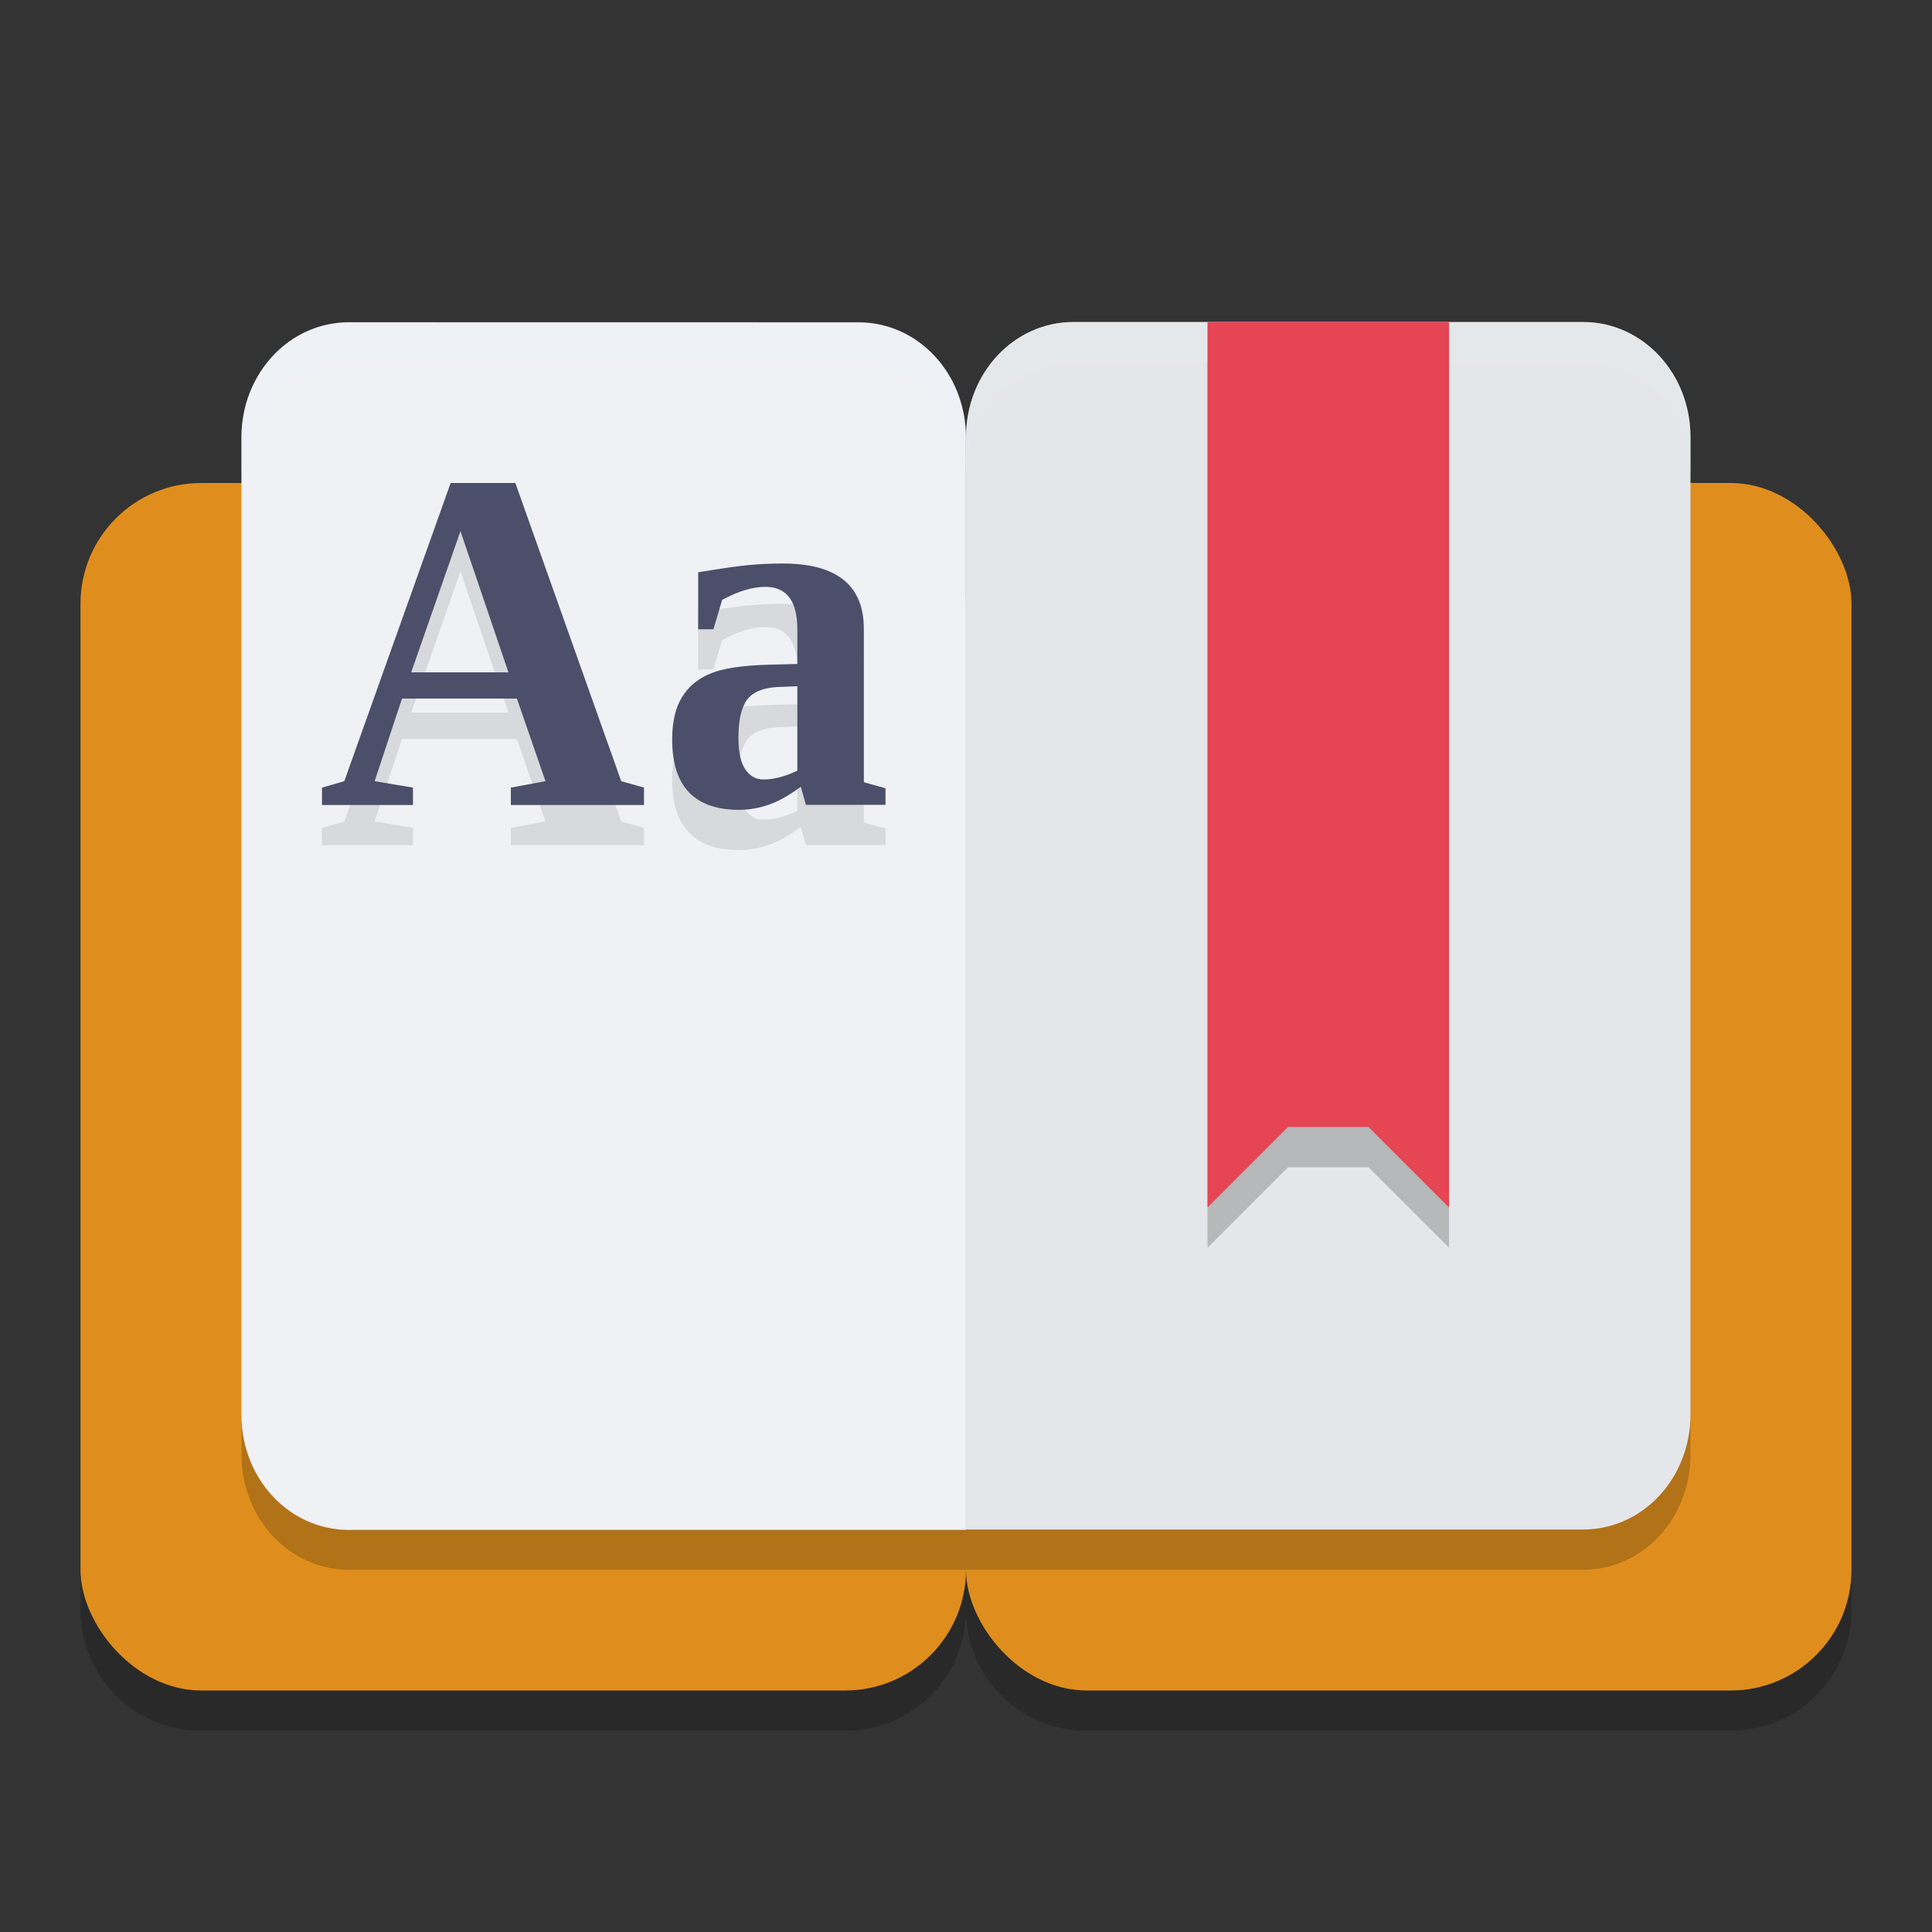 <svg xmlns="http://www.w3.org/2000/svg" width="24" height="24" version="1.1">
 <rect width="100%" height="100%" fill="#333333" stroke="none"/>
 <path style="opacity:0.2" d="M 2.5,6.5 C 1.669,6.5 1,7.169 1,8 v 12 c 0,0.831 0.669,1.5 1.5,1.5 h 8 c 0.831,0 1.5,-0.669 1.5,-1.5 0,0.831 0.669,1.5 1.5,1.5 h 8 C 22.331,21.5 23,20.831 23,20 V 8 C 23,7.169 22.331,6.5 21.5,6.5 h -8 C 12.669,6.5 12,7.169 12,8 12,7.169 11.331,6.5 10.5,6.5 Z"/>
 <rect style="fill:#df8e1d" width="11" height="15" x="1" y="6" ry="1.5"/>
 <rect style="fill:#df8e1d" width="11" height="15" x="12" y="6" ry="1.5"/>
 <path style="opacity:0.2" d="M 4.333,4.5 C 3.594,4.5 3,5.137 3,5.929 v 1.429 9.285 1.429 C 3,18.863 3.594,19.5 4.333,19.5 H 12 19.667 C 20.406,19.5 21,18.863 21,18.071 V 16.643 7.357 5.929 C 21,5.137 20.406,4.5 19.667,4.5 H 13.333 C 12.594,4.5 12,5.137 12,5.929 12,5.137 11.406,4.5 10.667,4.5 Z"/>
 <path style="fill:#eff1f5" d="m 10.666,4.005 c 0.739,0 1.333,0.637 1.333,1.429 V 19.005 H 4.332 c -0.739,0 -1.333,-0.637 -1.333,-1.429 V 16.147 6.862 5.433 c 0,-0.791 0.595,-1.429 1.333,-1.429 z"/>
 <path style="fill:#eff1f5" d="M 13.333,4 C 12.595,4 12,4.637 12,5.429 V 19 h 7.667 C 20.405,19 21,18.363 21,17.571 V 16.143 6.857 5.429 C 21,4.637 20.405,4 19.667,4 Z"/>
 <path style="opacity:0.05" d="M 13.333,4 C 12.595,4 12,4.637 12,5.429 V 19 h 7.667 C 20.405,19 21,18.363 21,17.571 V 16.143 6.857 5.429 C 21,4.637 20.405,4 19.667,4 Z"/>
 <path style="opacity:0.2;fill:#eff1f5" d="M 4.333,4 C 3.594,4 3,4.637 3,5.429 v 0.5 C 3,5.137 3.594,4.5 4.333,4.5 H 10.667 C 11.406,4.5 12,5.137 12,5.929 12,5.137 12.594,4.5 13.333,4.5 h 6.334 C 20.406,4.5 21,5.137 21,5.929 v -0.5 C 21,4.637 20.406,4 19.667,4 H 13.333 C 12.594,4 12,4.637 12,5.429 12,4.637 11.406,4 10.667,4 Z"/>
 <path style="opacity:0.2" d="m 15,4.5 v 11 l 1,-1 h 1 l 1,1 v -11 z"/>
 <path style="fill:#e64553" d="m 15,4 v 11 l 1,-1 h 1 l 1,1 V 4 Z"/>
 <path style="opacity:0.1" d="M 5.13,10.284 V 10.5 H 4 V 10.284 L 4.277,10.204 5.598,6.5 h 0.803 l 1.316,3.704 0.283,0.08 V 10.5 H 6.346 V 10.284 L 6.776,10.204 6.421,9.178 H 4.994 L 4.654,10.204 Z M 5.72,7.098 5.108,8.852 h 1.208 z"/>
 <path style="opacity:0.1" d="m 9.722,7.5 q 1.009,0 1.009,0.811 V 10.217 L 11,10.292 v 0.206 H 10.011 L 9.948,10.273 Q 9.725,10.438 9.545,10.498 9.365,10.56 9.182,10.56 8.35,10.56 8.35,9.687 8.35,9.356 8.473,9.159 8.596,8.96 8.827,8.866 9.059,8.77 9.556,8.757 l 0.349,-0.009 V 8.32 q 0,-0.53 -0.397,-0.53 -0.24,0 -0.537,0.162 L 8.862,8.317 H 8.673 V 7.609 Q 9.105,7.537 9.308,7.519 9.511,7.5 9.722,7.5 Z m 0.183,1.525 -0.24,0.009 Q 9.388,9.047 9.279,9.194 9.173,9.34 9.173,9.668 q 0,0.265 0.086,0.39 0.086,0.125 0.223,0.125 0.194,0 0.423,-0.109 z"/>
 <path style="fill:#4c4f69" d="M 5.13,9.784 V 10 H 4 V 9.784 L 4.277,9.704 5.598,6 H 6.402 L 7.717,9.704 8,9.784 V 10 H 6.346 V 9.784 L 6.776,9.704 6.421,8.678 H 4.994 L 4.654,9.704 Z M 5.72,6.598 5.108,8.352 h 1.208 z"/>
 <path style="fill:#4c4f69" d="m 9.722,7 q 1.009,0 1.009,0.811 V 9.717 L 11,9.792 V 9.998 H 10.011 L 9.948,9.773 Q 9.725,9.938 9.545,9.998 9.365,10.06 9.182,10.06 8.35,10.06 8.35,9.187 8.35,8.856 8.473,8.659 8.596,8.46 8.827,8.366 9.059,8.27 9.556,8.257 l 0.349,-0.009 V 7.82 q 0,-0.53 -0.397,-0.53 -0.24,0 -0.537,0.162 L 8.862,7.817 H 8.673 V 7.109 Q 9.105,7.037 9.308,7.019 9.511,7 9.722,7 Z m 0.183,1.525 -0.24,0.009 Q 9.388,8.547 9.279,8.694 9.173,8.84 9.173,9.168 q 0,0.265 0.086,0.39 0.086,0.125 0.223,0.125 0.194,0 0.423,-0.109 z"/>
</svg>
